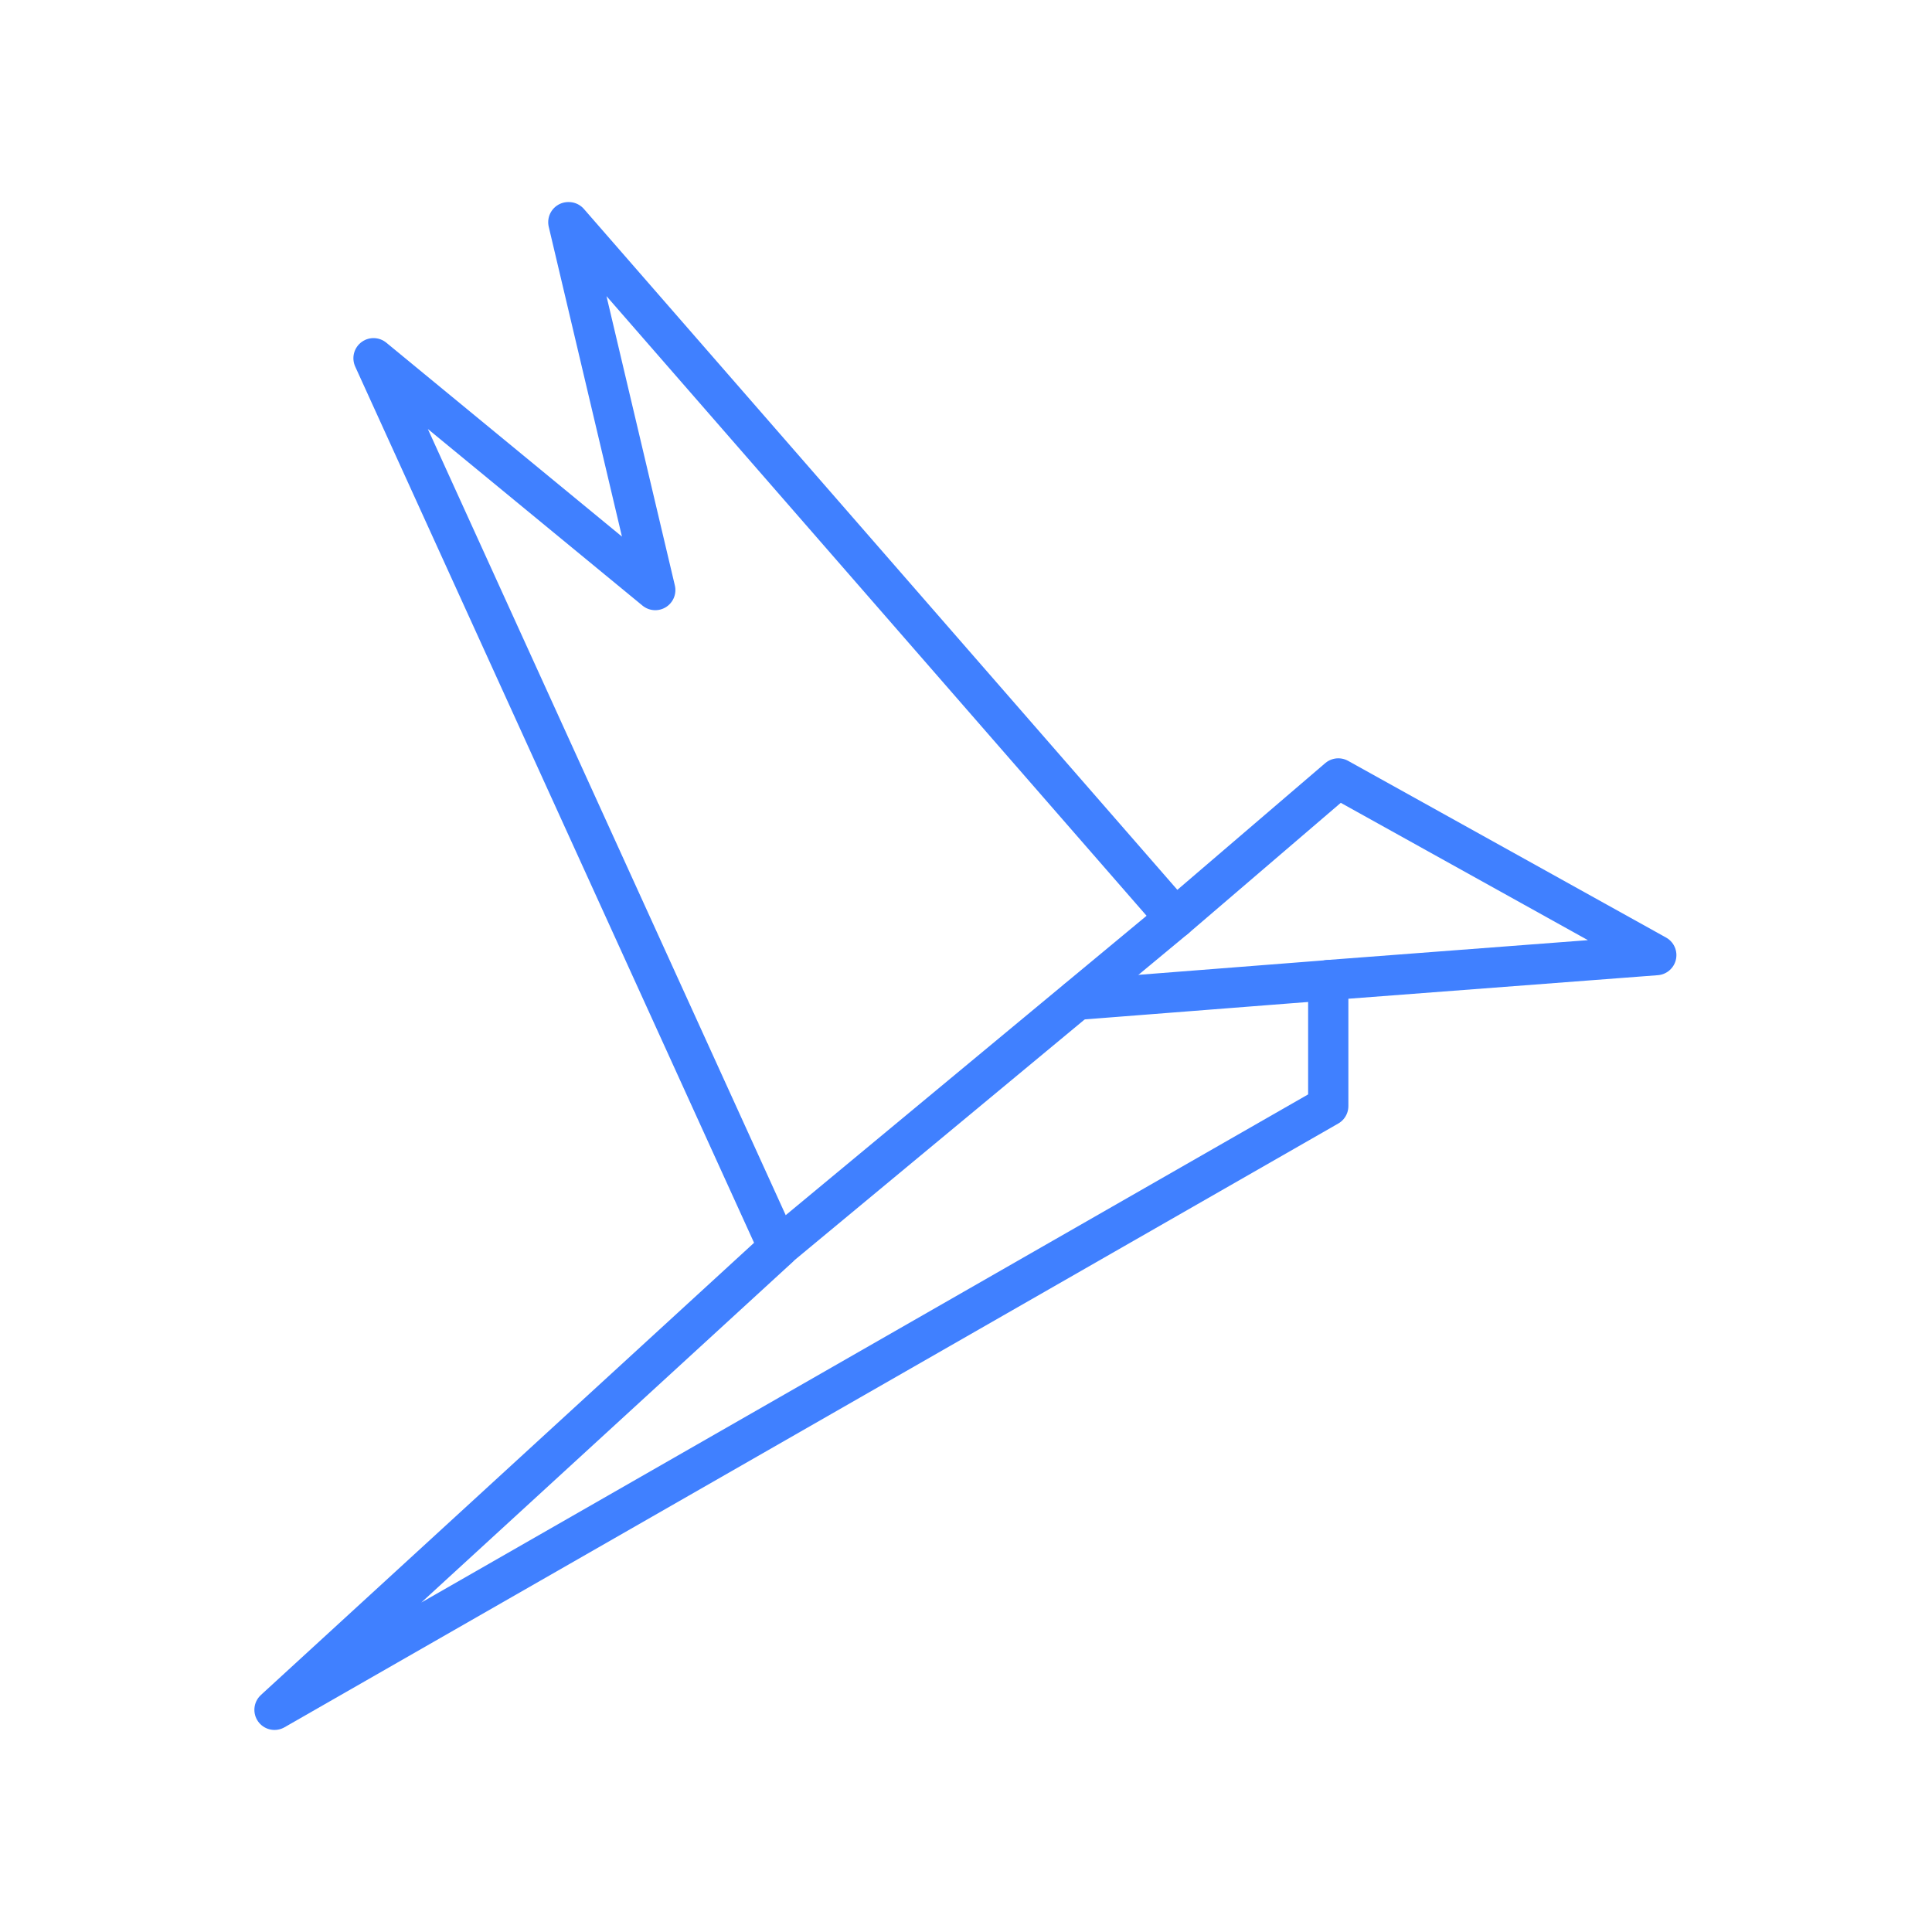 <svg id="Layer_2" data-name="Layer 2" xmlns="http://www.w3.org/2000/svg" viewBox="0 0 48 48"><defs><style>.cls-1{fill:none;stroke:#4080ff;stroke-linecap:round;stroke-linejoin:round;}</style></defs><path class="cls-1" d="M14.13,5.52,29.2,22.81l4.05-3.47,7.9,4.39L33,24.35l0,3.13-26.18,15L19.34,31,9.28,8.9l7,5.76L14.12,5.52Z"/><line class="cls-1" x1="29.2" y1="22.81" x2="19.34" y2="30.99"/><line class="cls-1" x1="33.04" y1="24.35" x2="26.76" y2="24.84"/></svg>